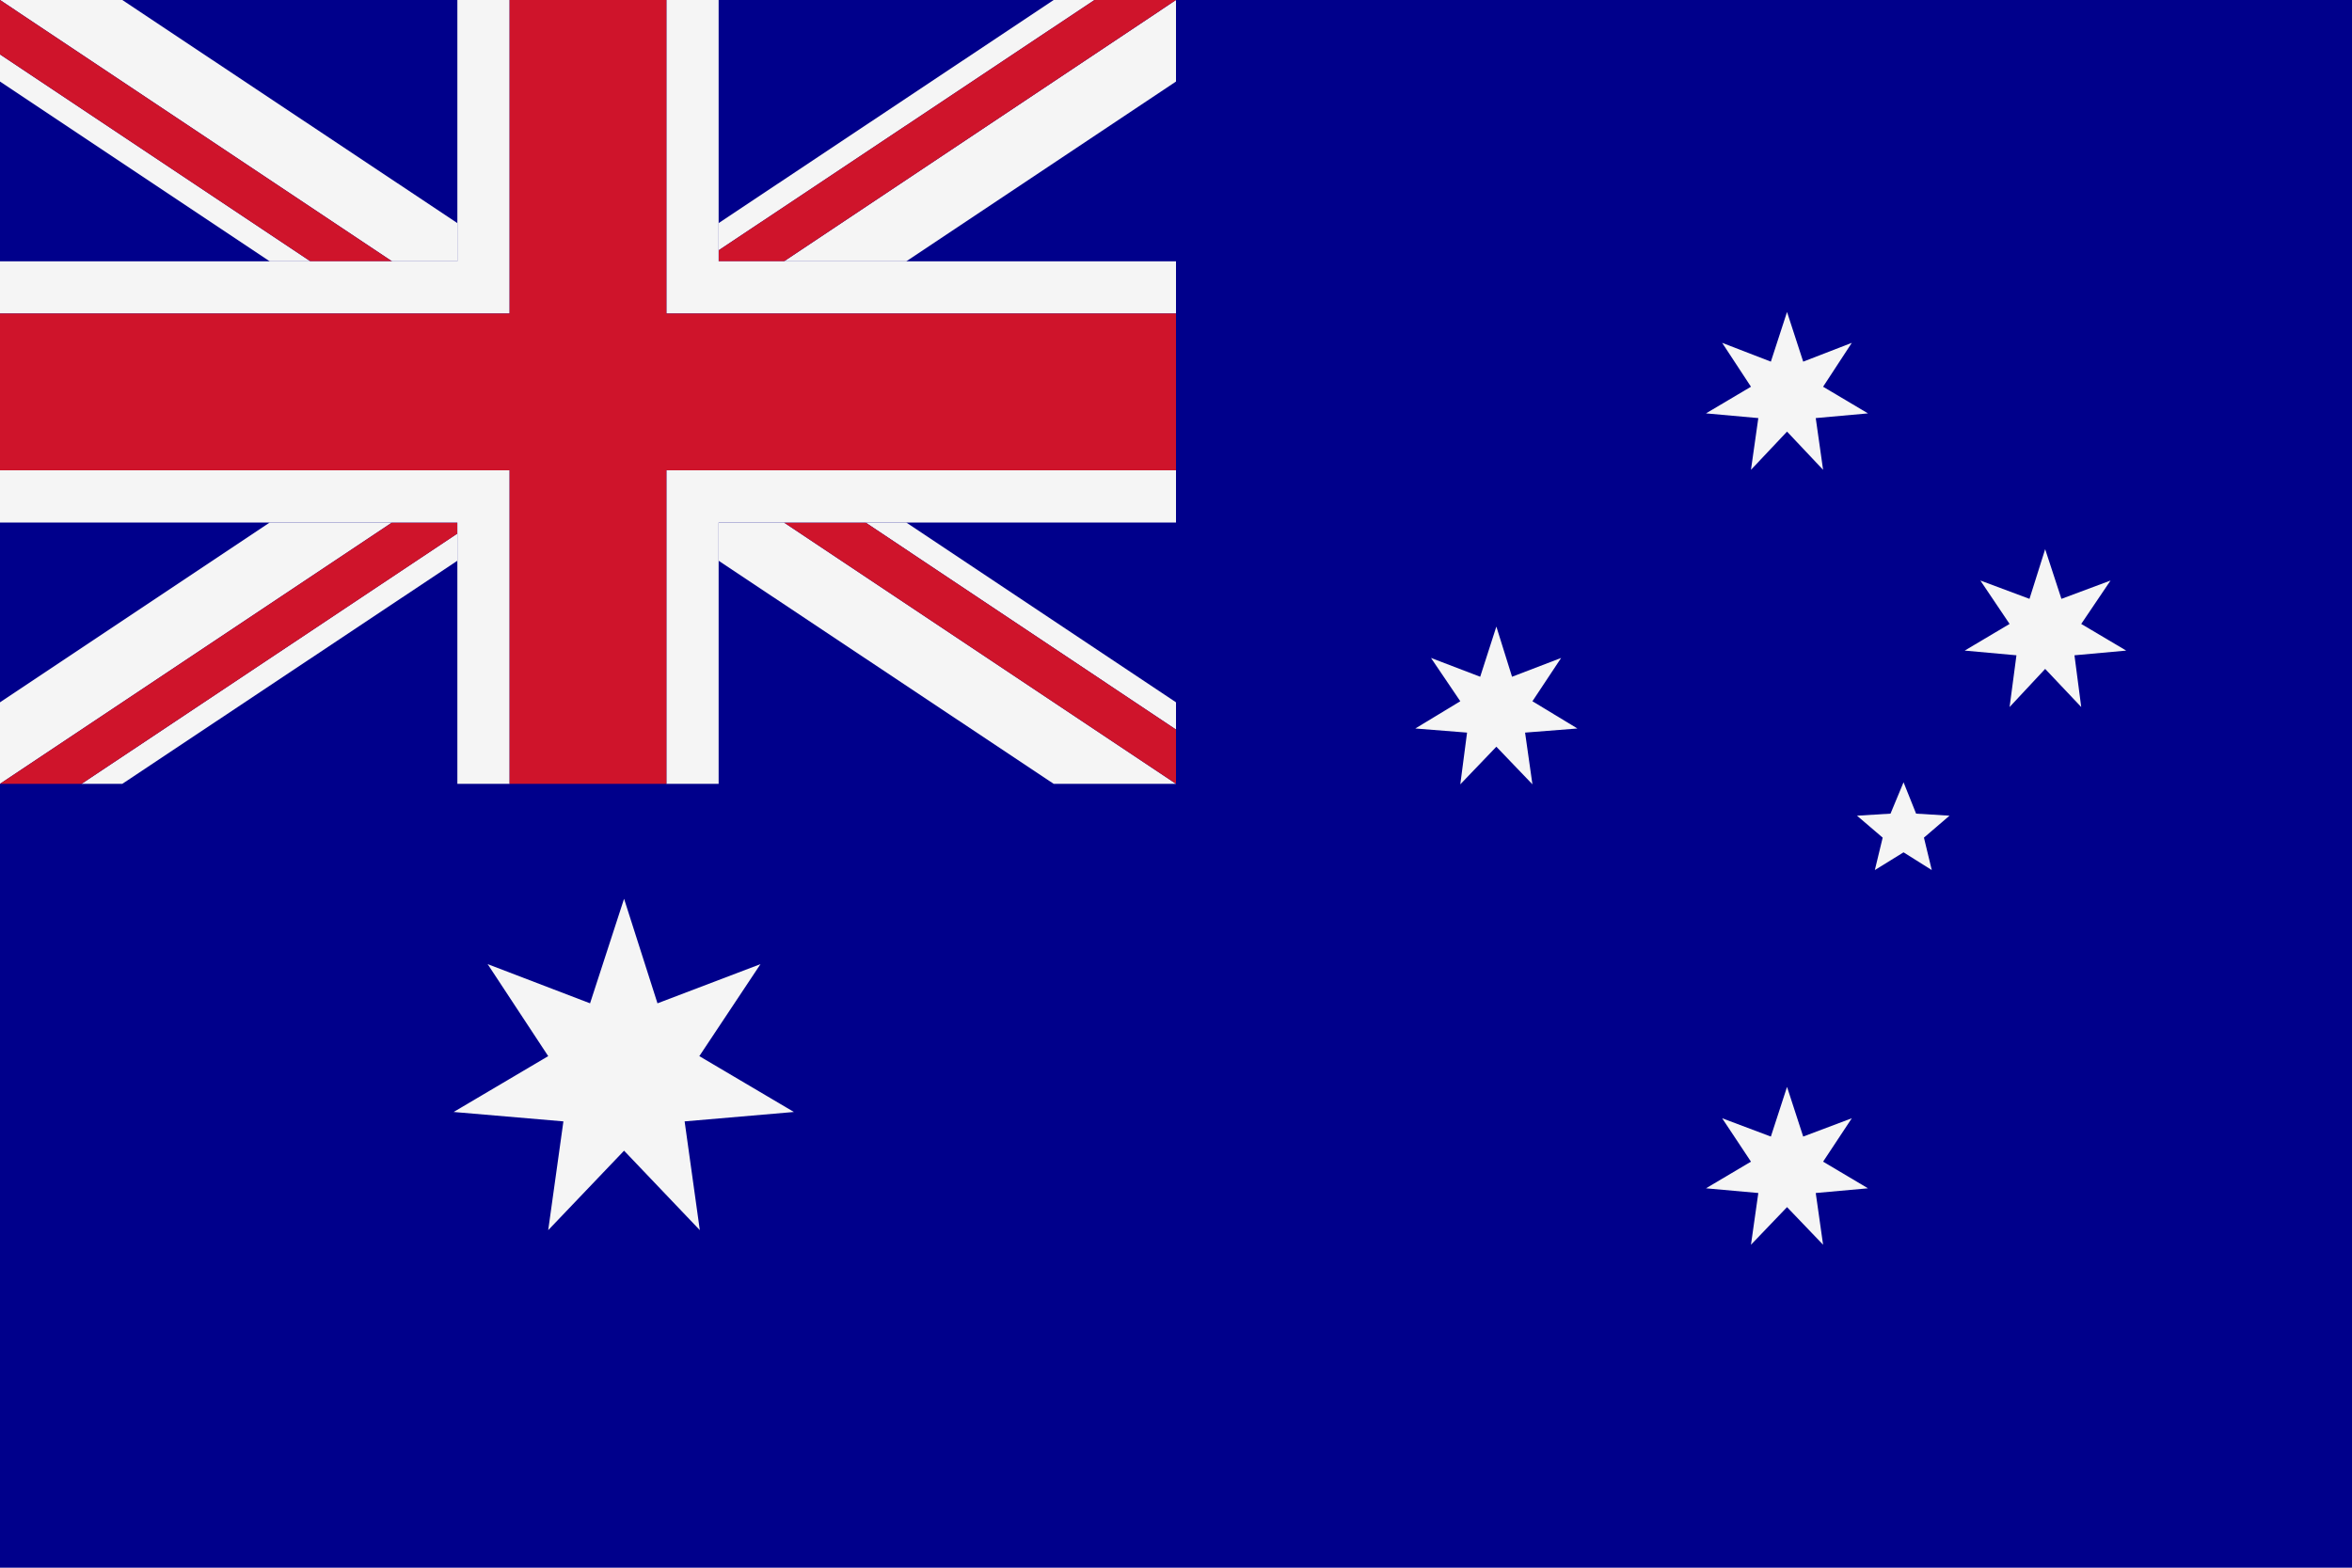 <svg width="24" height="16" viewBox="0 0 24 16" fill="none" xmlns="http://www.w3.org/2000/svg">
<path d="M0 0H24V16H0V0Z" fill="#00008B"/>
<path d="M6.368 9.173L6.709 10.24L7.76 9.84L7.136 10.779L8.101 11.349L6.986 11.445L7.141 12.555L6.368 11.744L5.594 12.555L5.749 11.445L4.629 11.349L5.594 10.779L4.976 9.84L6.021 10.24L6.368 9.173Z" fill="#F5F5F5"/>
<path d="M18.235 11.093L18.4 11.6L18.896 11.413L18.603 11.856L19.061 12.128L18.528 12.176L18.603 12.704L18.235 12.32L17.867 12.704L17.942 12.176L17.408 12.128L17.867 11.856L17.573 11.413L18.07 11.6L18.235 11.093Z" fill="#F5F5F5"/>
<path d="M15.269 6.395L15.429 6.907L15.93 6.715L15.637 7.157L16.096 7.435L15.562 7.477L15.637 8.005L15.269 7.621L14.901 8.005L14.97 7.477L14.442 7.435L14.901 7.157L14.602 6.715L15.104 6.907L15.269 6.395Z" fill="#F5F5F5"/>
<path d="M18.235 3.184L18.4 3.691L18.896 3.499L18.603 3.947L19.061 4.219L18.528 4.267L18.603 4.795L18.235 4.405L17.867 4.795L17.942 4.267L17.408 4.219L17.867 3.947L17.573 3.499L18.07 3.691L18.235 3.184Z" fill="#F5F5F5"/>
<path d="M20.869 5.605L21.035 6.112L21.536 5.925L21.237 6.368L21.696 6.64L21.168 6.688L21.237 7.216L20.869 6.827L20.506 7.216L20.576 6.688L20.048 6.64L20.506 6.368L20.208 5.925L20.709 6.112L20.869 5.605Z" fill="#F5F5F5"/>
<path d="M19.424 7.984L19.552 8.304L19.893 8.325L19.632 8.549L19.712 8.88L19.424 8.699L19.131 8.88L19.211 8.549L18.949 8.325L19.291 8.304L19.424 7.984Z" fill="#F5F5F5"/>
<path d="M0 5.333V7.168L2.752 5.333H0Z" fill="#00008B"/>
<path d="M10.752 0H7.333V2.277L10.752 0Z" fill="#00008B"/>
<path d="M1.248 8H4.667V5.723L1.248 8Z" fill="#00008B"/>
<path d="M0 0.832V2.667H2.752L0 0.832Z" fill="#00008B"/>
<path d="M4.667 0H1.248L4.667 2.277V0Z" fill="#00008B"/>
<path d="M12 7.168V5.333H9.248L12 7.168Z" fill="#00008B"/>
<path d="M12 2.667V0.832L9.248 2.667H12Z" fill="#00008B"/>
<path d="M7.333 8H10.752L7.333 5.723V8Z" fill="#00008B"/>
<path d="M4.667 2.667V2.277L1.248 0H0L4 2.667H4.667Z" fill="#F5F5F5"/>
<path d="M3.168 2.667L0 0.555V0.832L2.752 2.667H3.168Z" fill="#F5F5F5"/>
<path d="M7.333 5.333V5.723L10.752 8H12L8 5.333H7.333Z" fill="#F5F5F5"/>
<path d="M4.667 5.445L0.832 8H1.248L4.667 5.723V5.445Z" fill="#F5F5F5"/>
<path d="M2.752 5.333L0 7.168V8L4 5.333H2.752Z" fill="#F5F5F5"/>
<path d="M8.832 5.333L12 7.446V7.168L9.248 5.333H8.832Z" fill="#F5F5F5"/>
<path d="M9.248 2.667L12 0.832V0L8 2.667H9.248Z" fill="#F5F5F5"/>
<path d="M7.333 2.555L11.168 0H10.752L7.333 2.277V2.555Z" fill="#F5F5F5"/>
<path d="M4 2.667L0 0V0.555L3.168 2.667H4Z" fill="#CF142B"/>
<path d="M8.832 5.333H8L12 8V7.446L8.832 5.333Z" fill="#CF142B"/>
<path d="M4.667 5.333H4L0 8H0.832L4.667 5.446V5.333Z" fill="#CF142B"/>
<path d="M7.333 2.667H8L12 0H11.168L7.333 2.555V2.667Z" fill="#CF142B"/>
<path d="M6.8 3.2H12V2.667H9.248H8H7.333V2.555V2.277V0H6.8V3.2Z" fill="#F5F5F5"/>
<path d="M7.333 5.333H8H8.832H9.248H12V4.8H6.8V8H7.333V5.722V5.333Z" fill="#F5F5F5"/>
<path d="M5.2 4.8H0V5.333H2.752H4H4.667V5.445V5.722V8H5.2V4.8Z" fill="#F5F5F5"/>
<path d="M5.2 3.2V0H4.667V2.277V2.667H4H3.168H2.752H0V3.2H5.2Z" fill="#F5F5F5"/>
<path d="M6.8 4.8H12V4V3.2H6.8V0H6H5.2V3.2H0V4V4.8H5.2V8H6H6.8V4.8Z" fill="#CF142B"/>
</svg>

